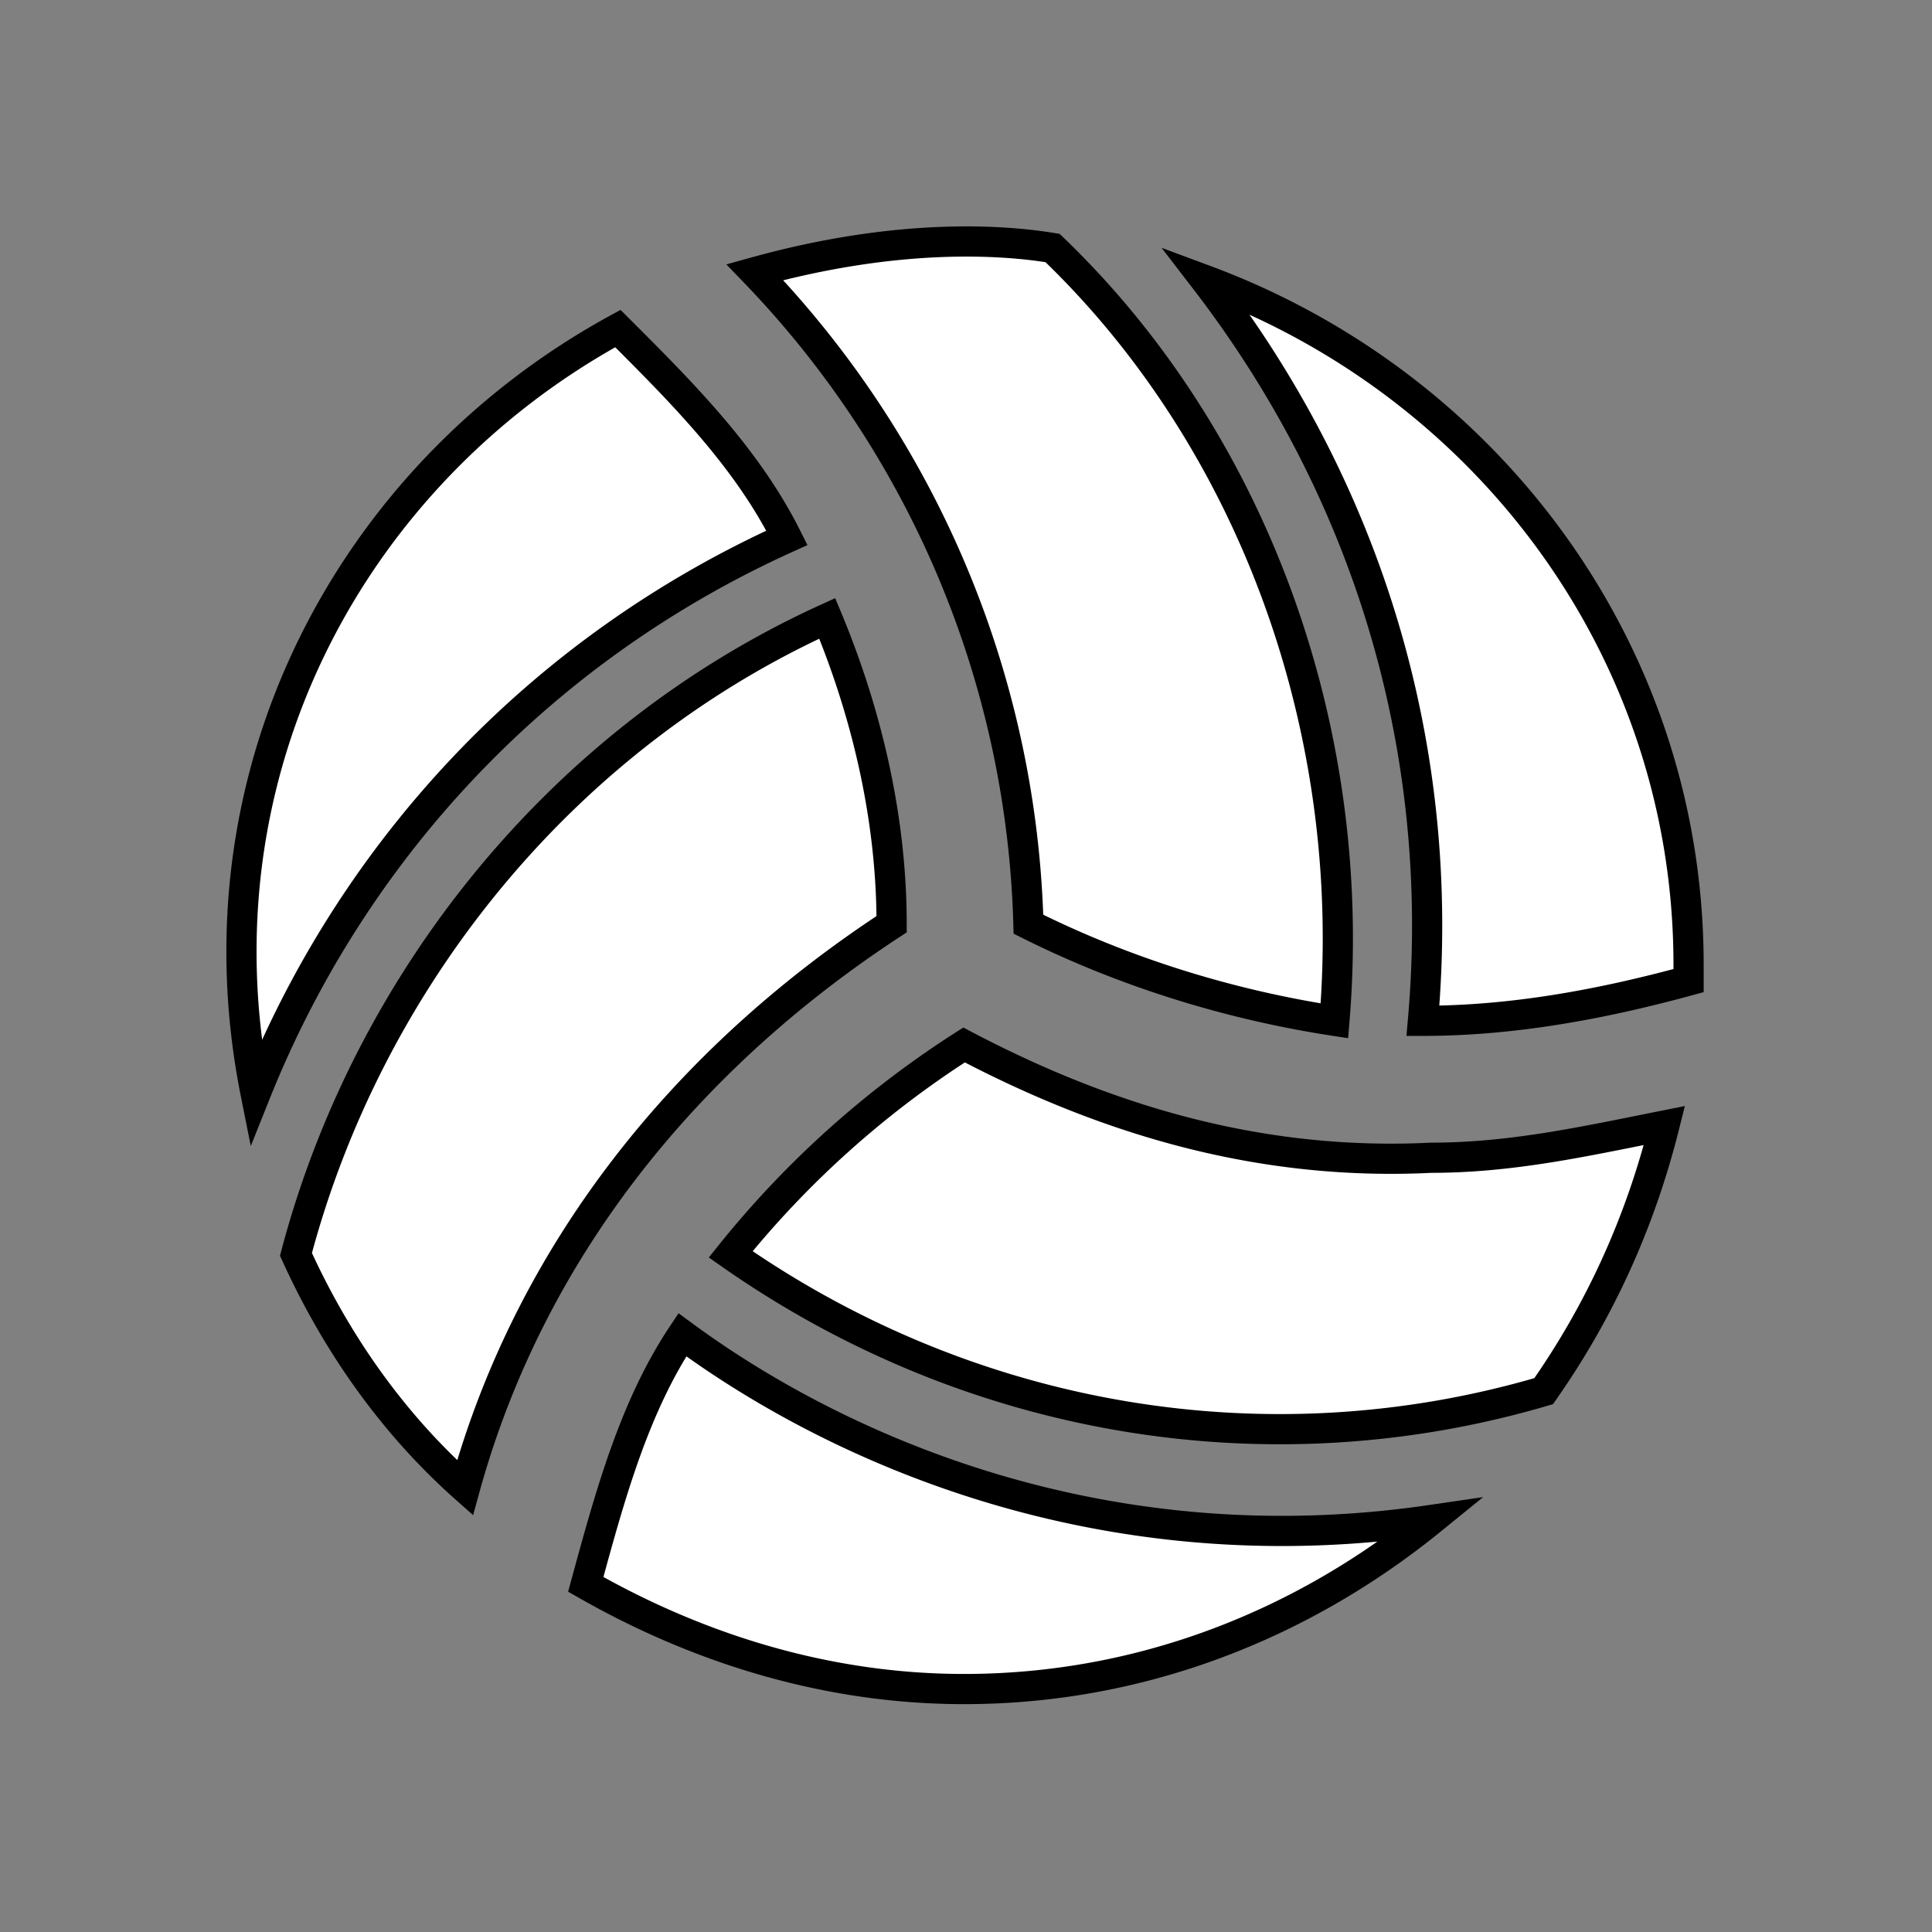 <svg xmlns="http://www.w3.org/2000/svg" width="100%" height="100%" fill="white" stroke="black" stroke-width=".25" class="s-icon s-icon-sport-volleyball" viewBox="0 0 16 16">
  <rect x="0" y="0" width="16" height="16" fill="#808080" stroke="none"/>
  <path fill-rule="evenodd" d="M7.384 7.654c0-.866-.2-1.733-.533-2.533-2.2 1-3.8 3-4.4 5.267.333.733.8 1.4 1.4 1.933.533-1.933 1.8-3.533 3.533-4.667Zm-.867-3.2c-.333-.666-.866-1.2-1.4-1.733-2.2 1.2-3.533 3.667-3 6.333.8-2 2.334-3.666 4.4-4.6Zm4.534 4c.2-2.4-.667-4.8-2.334-6.4-.4-.066-1.266-.133-2.466.2a8.096 8.096 0 0 1 2.266 5.4c.8.4 1.667.667 2.534.8Zm-3.067.2a8.01 8.01 0 0 0-1.933 1.734c2 1.4 4.466 1.8 6.733 1.133.467-.667.8-1.4 1-2.2-.667.133-1.267.267-1.933.267-1.334.066-2.6-.267-3.867-.934Zm-2.333 2.4c-.4.6-.6 1.334-.8 2.067.933.533 2 .867 3.133.867 1.467 0 2.8-.534 3.867-1.4-2.734.4-4.934-.6-6.2-1.534Zm4.333-8.733c1.333 1.733 2 3.867 1.8 6.133.733 0 1.467-.133 2.2-.333v-.133c0-2.6-1.667-4.8-4-5.667Z"/>
</svg>